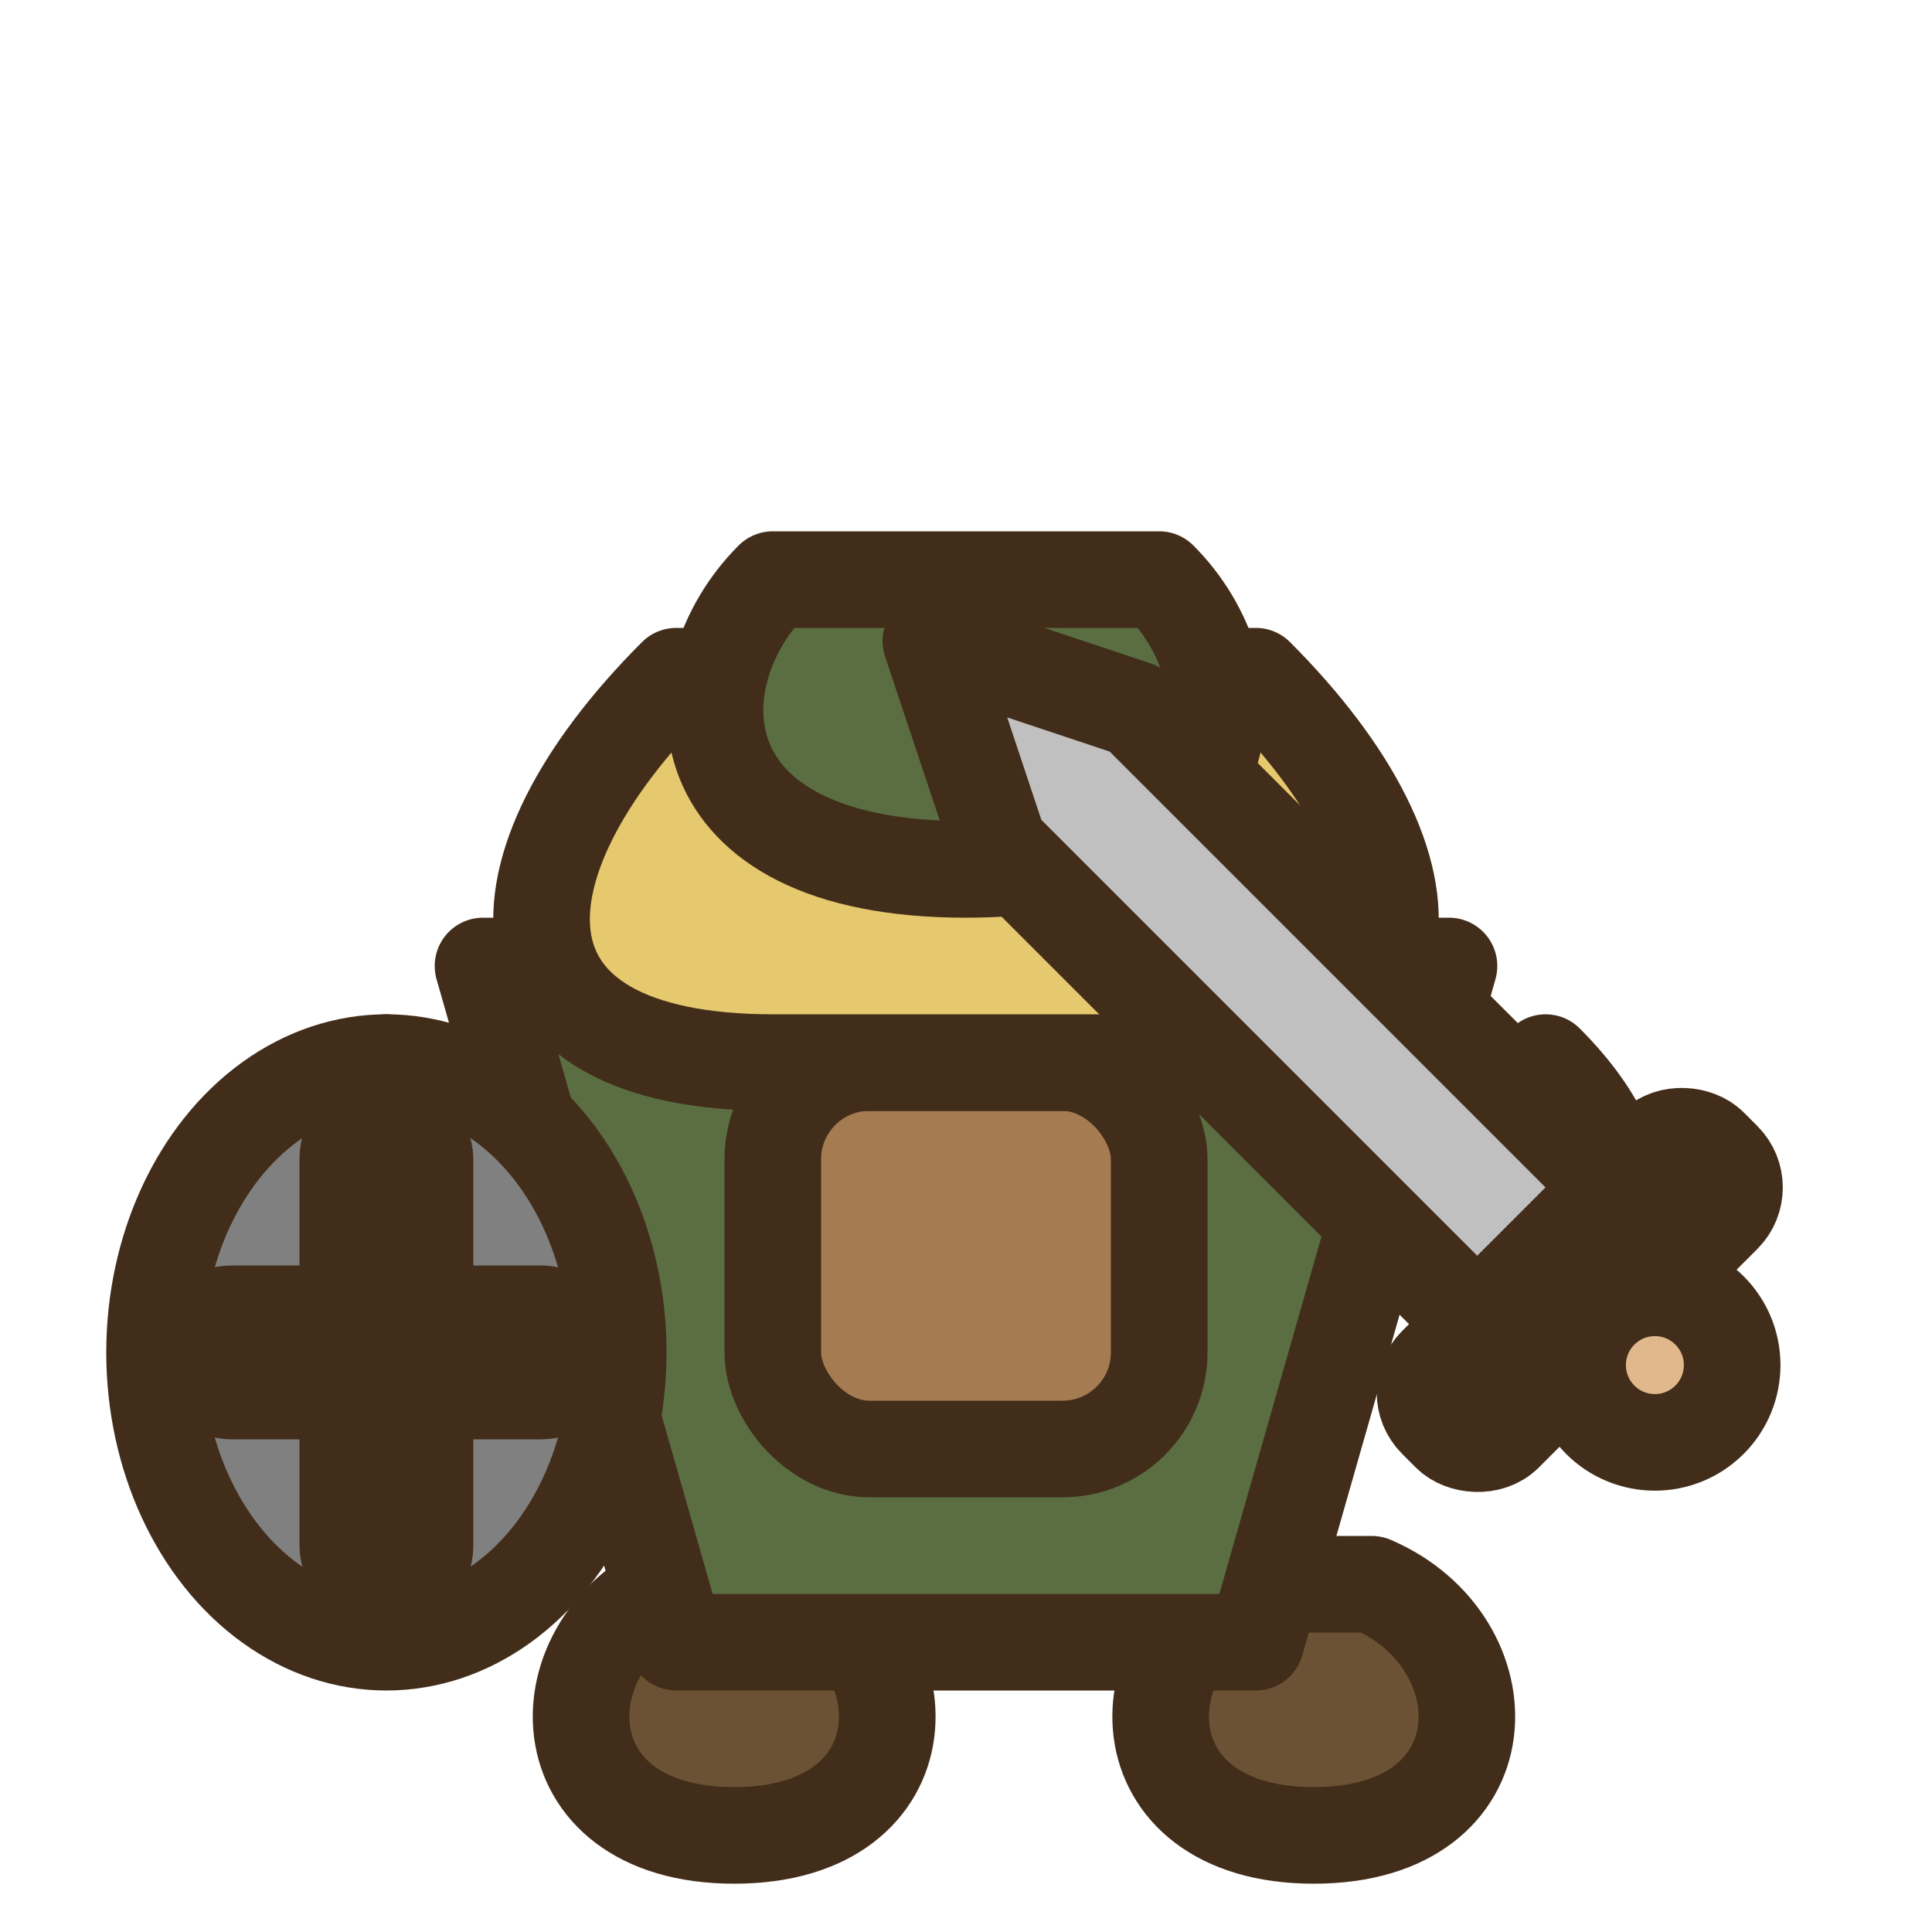 <svg viewBox="0 0 100 100" xmlns="http://www.w3.org/2000/svg">
  <defs>
    <style>
      .outline { stroke: #422d1a; stroke-width: 5; stroke-linecap: round; stroke-linejoin: round; fill: none; }
      .hat { fill: #5a6e42; }
      .hair { fill: #e6c86e; }
      .tunic { fill: #5a6e42; }
      .backpack { fill: #a57b52; }
      .skin { fill: #e0b88b; }
      .boots { fill: #6b5234; }
      .shield-main { fill: #808080; }
      .shield-cross { fill: #696969; }
      .sword-blade { fill: #c0c0c0; }
      .sword-hilt { fill: #ffd700; }
      .sword-pommel { fill: #e0b88b; }
    </style>
  </defs>
  
  <!-- Boots -->
  <path class="boots outline" d="M 35 82 C 28 85, 28 95, 38 95 C 48 95, 48 85, 41 82 Z" />
  <path class="boots outline" d="M 65 82 C 58 85, 58 95, 68 95 C 78 95, 78 85, 71 82 Z" />
  
  <!-- Tunic -->
  <path class="tunic outline" d="M 25 50 L 75 50 L 65 85 L 35 85 Z" />
  
  <!-- Backpack -->
  <rect x="40" y="55" width="20" height="20" rx="5" class="backpack outline" />
  
  <!-- Arms -->
  <path class="tunic outline" d="M 20 55 C 15 60, 15 65, 22 67" />
  <path class="skin outline" d="M 18 65 C 13 70, 18 75, 25 70" />
  <path class="tunic outline" d="M 80 55 C 85 60, 85 65, 78 67" />
  <path class="skin outline" d="M 82 65 C 87 70, 82 75, 75 70" />
  
  <!-- Head -->
  <g transform="translate(0, -5)">
    <!-- Hair -->
    <path class="hair outline" d="M 35 40 C 25 50, 25 60, 40 60 L 60 60 C 75 60, 75 50, 65 40 Z" />
    <!-- Hat -->
    <path class="hat outline" d="M 40 35 C 35 40, 35 50, 50 50 C 65 50, 65 40, 60 35 Z" />
  </g>

  <!-- Shield -->
  <g transform="translate(0, 0)">
    <ellipse cx="20" cy="70" rx="12" ry="15" class="shield-main outline" />
    <rect x="18" y="58" width="4" height="24" rx="2" class="shield-cross outline" />
    <rect x="10" y="68" width="20" height="4" rx="2" class="shield-cross outline" />
  </g>

  <!-- Sword -->
  <g transform="translate(80, 65) rotate(-45)">
    <path class="sword-blade outline" d="M -5 0 L 5 0 L 5 -35 L 0 -45 L -5 -35 Z" />
    <rect x="-10" y="0" width="20" height="5" rx="2" class="sword-hilt outline" />
    <circle cx="0" cy="8" r="4" class="sword-pommel outline" />
  </g>
</svg>